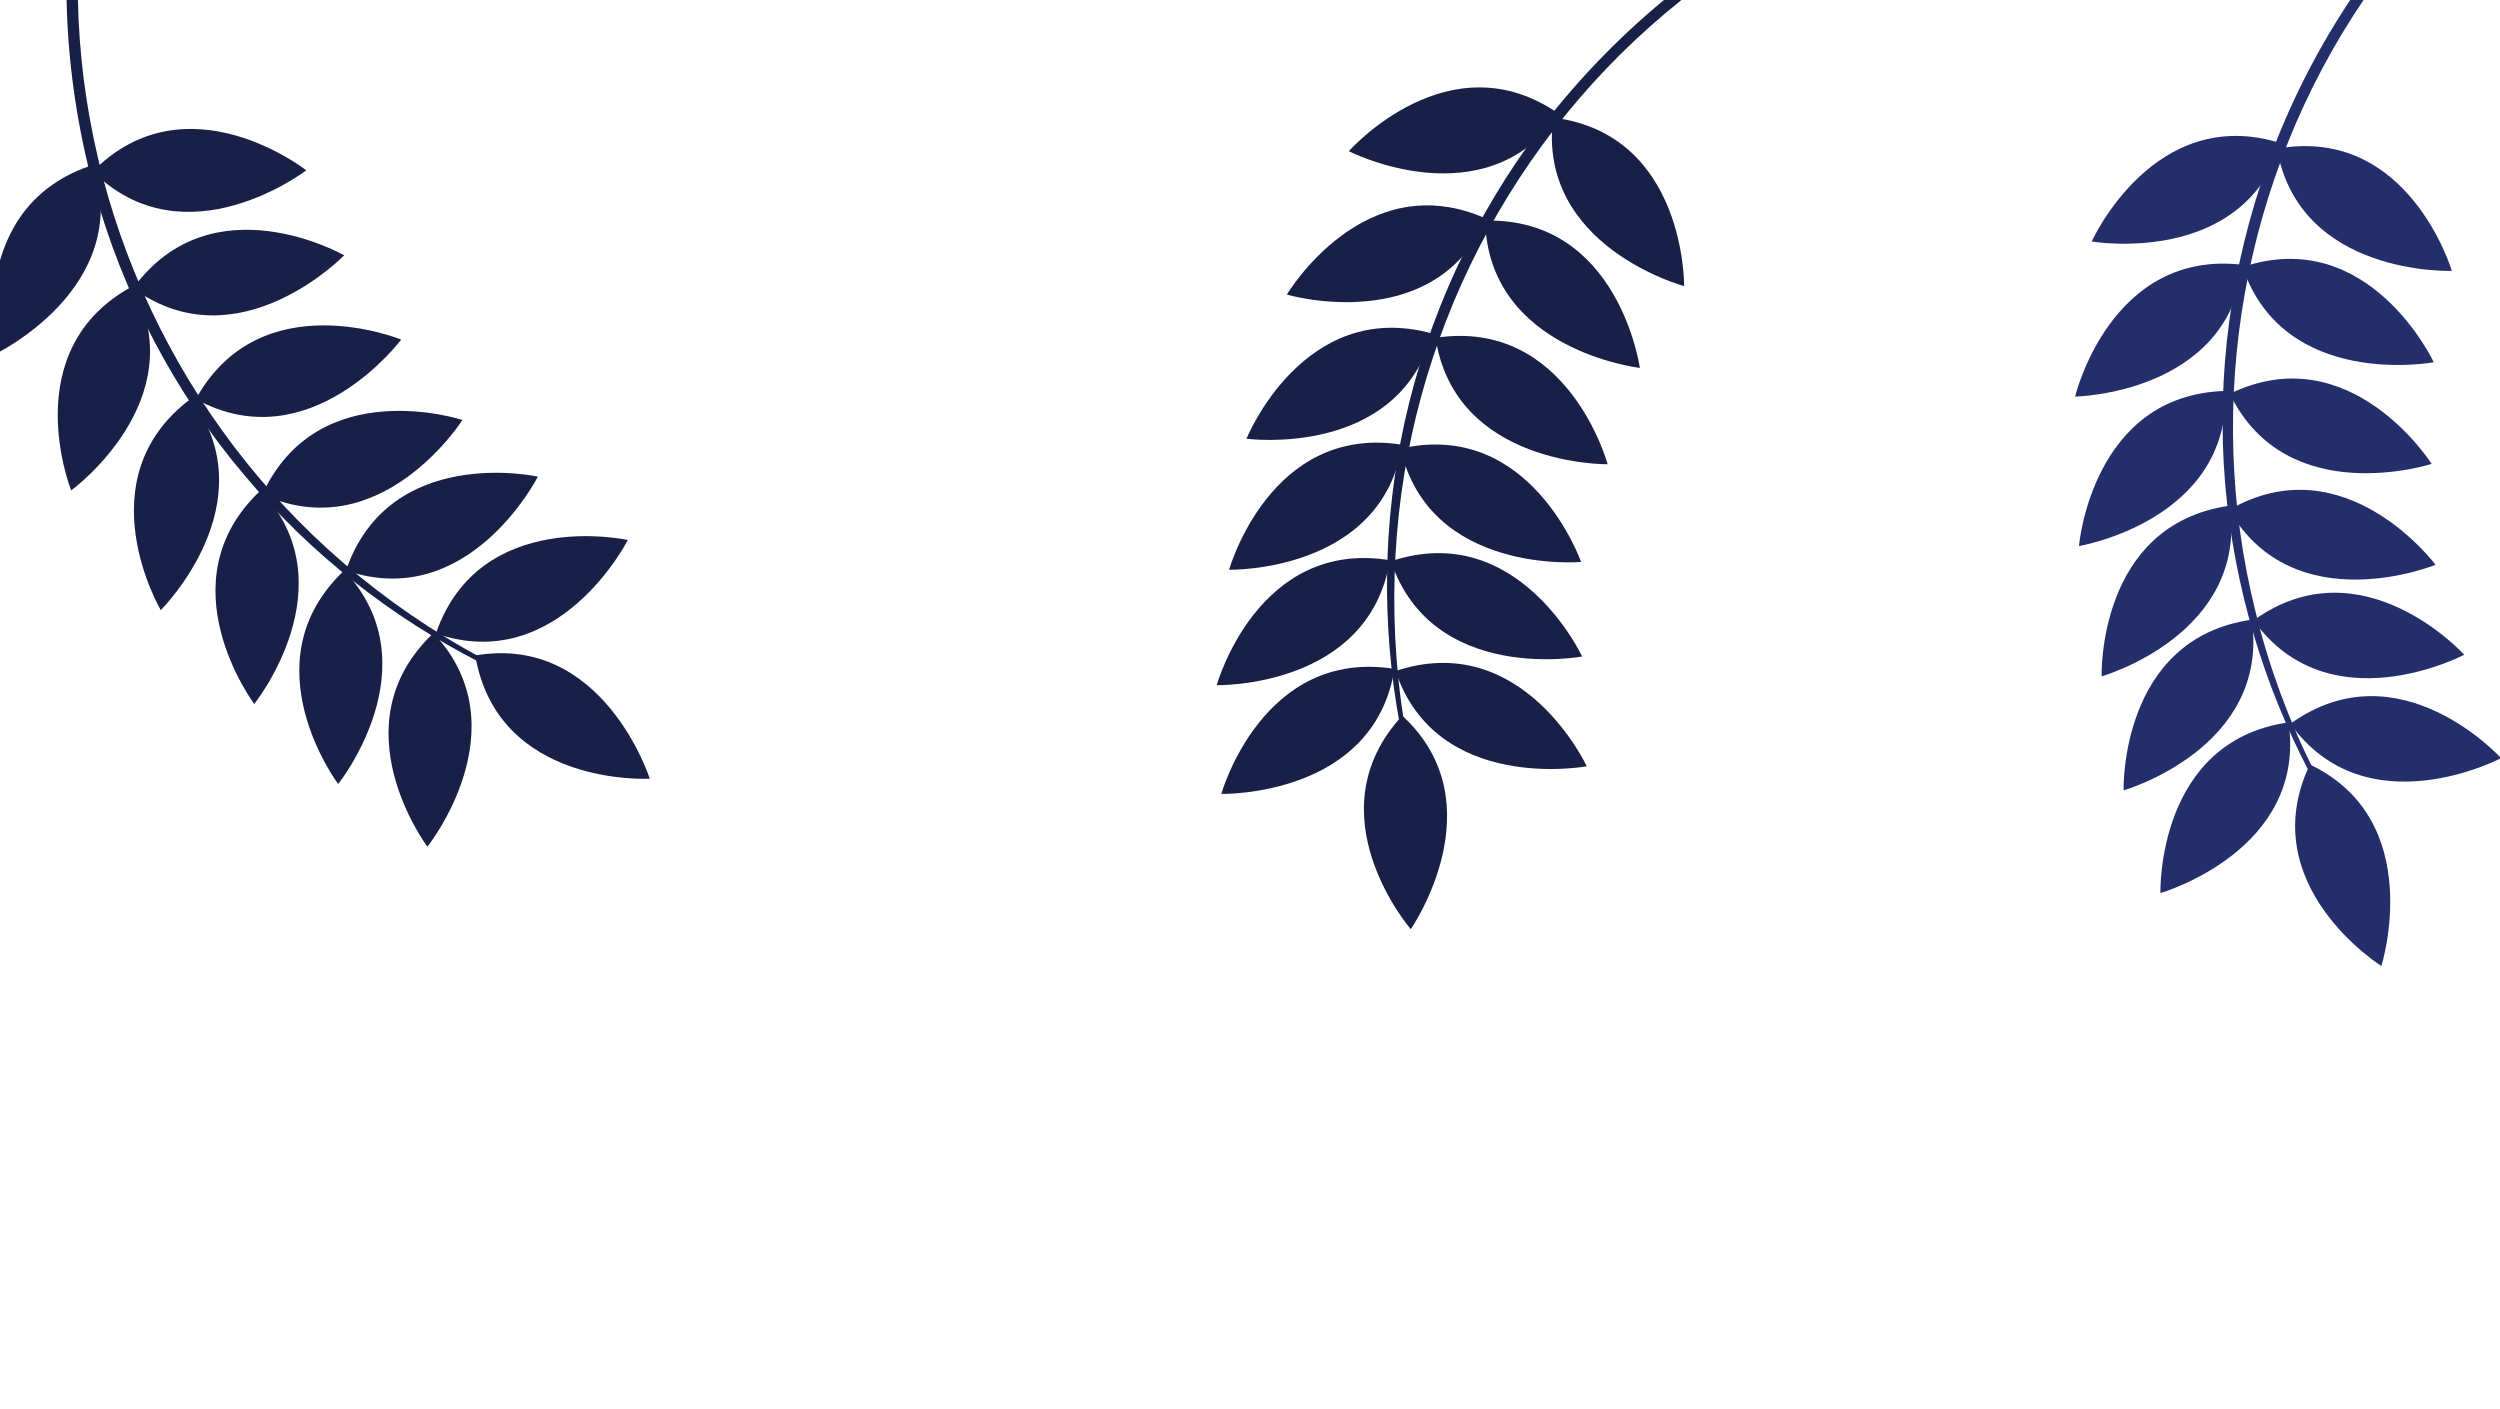 <svg version="1.2" xmlns="http://www.w3.org/2000/svg" viewBox="0 0 706 398" width="706" height="398">
	<title>background6-svg</title>
	<style>
		.s0 { fill: #182047 } 
		.s1 { fill: #242e6b } 
	</style>
	<g id="Layer">
		<g id="Layer">
			<path id="Layer" class="s0" d="m395.3 204.6c-5.2-28.2-4.8-57.1 1.3-85.1 6.6-30.1 19.8-58.6 38.4-83.2 10.9-14.3 23.5-27.2 37.5-38.4 1.5-1.3 3.6 1 2.1 2.3-47.7 38.1-77.1 95.4-80.5 156.3-0.9 15.9-0.1 32.1 2.5 47.9 0.2 0.8-1.1 1.1-1.3 0.2z"/>
		</g>
		<g id="Layer">
			<path id="Layer" class="s0" d="m398.4 262.4c0 0-28.1-32.5-2.4-60.3 27 24.9 2.4 60.3 2.4 60.3z"/>
		</g>
		<g id="Layer">
			<path id="Layer" class="s0" d="m344.9 224.2c0 0 11.6-41.3 48.9-35.3-5.8 36.3-48.9 35.3-48.9 35.3z"/>
		</g>
		<g id="Layer">
			<path id="Layer" class="s0" d="m343.6 193.5c0 0 11.5-41.4 48.9-35.3-5.9 36.2-48.9 35.3-48.9 35.3z"/>
		</g>
		<g id="Layer">
			<path id="Layer" class="s0" d="m347.1 160.9c0 0 11.6-41.3 48.9-35.3-5.8 36.2-48.9 35.3-48.9 35.3z"/>
		</g>
		<g id="Layer">
			<path id="Layer" class="s0" d="m352 123.9c0 0 16.1-39.8 52.5-29.7-9.8 35.4-52.5 29.7-52.5 29.7z"/>
		</g>
		<g id="Layer">
			<path id="Layer" class="s0" d="m363.4 83.2c0 0 21.9-36.9 56.4-21.4-15 33.5-56.4 21.4-56.4 21.4z"/>
		</g>
		<g id="Layer">
			<path id="Layer" class="s0" d="m380.9 42.7c0 0 28.4-32.2 59.4-10.5-21 30.1-59.4 10.5-59.4 10.5z"/>
		</g>
		<g id="Layer">
			<path id="Layer" class="s0" d="m448.1 216.4c0 0-18.1-38.9-54-26.9 11.6 34.8 54 26.9 54 26.9z"/>
		</g>
		<g id="Layer">
			<path id="Layer" class="s0" d="m446.8 185.4c0 0-18.1-38.9-54-26.9 11.7 34.8 54 26.9 54 26.9z"/>
		</g>
		<g id="Layer">
			<path id="Layer" class="s0" d="m446.5 158.7c0 0-14.2-40.5-51-32 8.2 35.8 51 32 51 32z"/>
		</g>
		<g id="Layer">
			<path id="Layer" class="s0" d="m454 131.1c0 0-11.2-41.4-48.6-35.7 5.5 36.3 48.6 35.7 48.6 35.7z"/>
		</g>
		<g id="Layer">
			<path id="Layer" class="s0" d="m463.1 103.9c0 0-5.9-42.5-43.7-41.6 0.9 36.7 43.7 41.6 43.7 41.6z"/>
		</g>
		<g id="Layer">
			<path id="Layer" class="s0" d="m475.6 80.8c0 0 0.5-42.9-37-47.6-4.6 36.4 37 47.6 37 47.6z"/>
		</g>
		<g id="Layer">
			<path id="Layer" class="s1" d="m652.4 218.5c-13.3-25.3-21.5-53.1-24-81.7-2.6-30.7 1.6-61.8 12.1-90.8 6.1-16.9 14.3-32.9 24.4-47.8 1.1-1.7 3.8-0.1 2.7 1.6-34.3 50.5-45.4 114-30.6 173.1 3.8 15.5 9.4 30.7 16.6 45 0.4 0.8-0.8 1.4-1.2 0.6z"/>
		</g>
		<g id="Layer">
			<path id="Layer" class="s1" d="m672.5 272.8c0 0-36.4-22.8-20.2-56.9 33.2 15.8 20.2 56.9 20.2 56.9z"/>
		</g>
		<g id="Layer">
			<path id="Layer" class="s1" d="m610.1 252.2c0 0-1.2-42.9 36.2-48.2 5.2 36.3-36.2 48.2-36.2 48.2z"/>
		</g>
		<g id="Layer">
			<path id="Layer" class="s1" d="m599.7 223.2c0 0-1.2-42.9 36.2-48.2 5.2 36.3-36.2 48.2-36.2 48.2z"/>
		</g>
		<g id="Layer">
			<path id="Layer" class="s1" d="m593.5 191c0 0-1.3-42.9 36.2-48.2 5.2 36.4-36.2 48.2-36.2 48.2z"/>
		</g>
		<g id="Layer">
			<path id="Layer" class="s1" d="m587.1 154.2c0 0 3.6-42.8 41.4-43.8 1.1 36.7-41.4 43.8-41.4 43.8z"/>
		</g>
		<g id="Layer">
			<path id="Layer" class="s1" d="m586 112c0 0 10-41.8 47.5-37.2-4.4 36.5-47.5 37.2-47.5 37.2z"/>
		</g>
		<g id="Layer">
			<path id="Layer" class="s1" d="m590.7 68.2c0 0 17.6-39.2 53.6-27.7-11.2 35-53.6 27.7-53.6 27.7z"/>
		</g>
		<g id="Layer">
			<path id="Layer" class="s1" d="m706.3 214.1c0 0-28.8-31.8-59.5-9.7 21.4 29.8 59.5 9.7 59.5 9.7z"/>
		</g>
		<g id="Layer">
			<path id="Layer" class="s1" d="m695.9 184.9c0 0-28.8-31.8-59.5-9.7 21.4 29.8 59.5 9.7 59.5 9.7z"/>
		</g>
		<g id="Layer">
			<path id="Layer" class="s1" d="m687.8 159.5c0 0-25.6-34.4-58.3-15.5 18.4 31.8 58.3 15.5 58.3 15.5z"/>
		</g>
		<g id="Layer">
			<path id="Layer" class="s1" d="m686.7 131c0 0-23-36.3-57-19.8 16 33.1 57 19.8 57 19.8z"/>
		</g>
		<g id="Layer">
			<path id="Layer" class="s1" d="m687.3 102.3c0 0-18.2-38.9-54-26.9 11.7 34.8 54 26.9 54 26.9z"/>
		</g>
		<g id="Layer">
			<path id="Layer" class="s1" d="m692.4 76.5c0 0-12.2-41.2-49.4-34.5 6.4 36.1 49.4 34.5 49.4 34.5z"/>
		</g>
		<g id="Layer">
			<path id="Layer" class="s0" d="m135.8 187.2c-25.5-13-48.2-30.9-66.7-52.9-19.9-23.5-34.4-51.4-42.6-81.1-4.7-17.3-7.3-35.2-7.7-53.1 0-2 3.1-2.3 3.2-0.3 1.2 61 28.7 119.3 74.9 159.1 12.1 10.4 25.4 19.6 39.5 27.1 0.8 0.4 0.2 1.6-0.6 1.2z"/>
		</g>
		<g id="Layer">
			<path id="Layer" class="s0" d="m183.5 219.9c0 0-42.9 2.5-49.3-34.8 36.2-6.2 49.3 34.8 49.3 34.8z"/>
		</g>
		<g id="Layer">
			<path id="Layer" class="s0" d="m120.7 239.1c0 0-25.8-34.3 1.7-60.3 25.2 26.7-1.7 60.3-1.7 60.3z"/>
		</g>
		<g id="Layer">
			<path id="Layer" class="s0" d="m95.5 221.4c0 0-25.8-34.3 1.7-60.3 25.2 26.8-1.7 60.3-1.7 60.3z"/>
		</g>
		<g id="Layer">
			<path id="Layer" class="s0" d="m71.8 198.8c0 0-25.8-34.4 1.8-60.3 25.2 26.7-1.8 60.3-1.8 60.3z"/>
		</g>
		<g id="Layer">
			<path id="Layer" class="s0" d="m45.4 172.3c0 0-21.8-37 8.5-59.7 22 29.4-8.5 59.7-8.5 59.7z"/>
		</g>
		<g id="Layer">
			<path id="Layer" class="s0" d="m20.1 138.5c0 0-15.9-39.8 17.4-57.7 17.4 32.3-17.4 57.7-17.4 57.7z"/>
		</g>
		<g id="Layer">
			<path id="Layer" class="s0" d="m-1.4 100c0 0-8.2-42.1 27.9-53.5 11 35-27.9 53.5-27.9 53.5z"/>
		</g>
		<g id="Layer">
			<path id="Layer" class="s0" d="m177.3 152.5c0 0-41.9-9.3-54.2 26.4 34.7 12 54.2-26.4 54.2-26.4z"/>
		</g>
		<g id="Layer">
			<path id="Layer" class="s0" d="m151.9 134.6c0 0-41.9-9.3-54.2 26.5 34.7 11.9 54.2-26.5 54.2-26.5z"/>
		</g>
		<g id="Layer">
			<path id="Layer" class="s0" d="m130.6 118.6c0 0-40.7-13.4-56.5 21 33.4 15.3 56.5-21 56.5-21z"/>
		</g>
		<g id="Layer">
			<path id="Layer" class="s0" d="m113.3 95.9c0 0-39.7-16.3-58 16.8 32.2 17.7 58-16.8 58-16.8z"/>
		</g>
		<g id="Layer">
			<path id="Layer" class="s0" d="m97.2 72.1c0 0-37.3-21.3-59.6 9.3 29.6 21.6 59.6-9.3 59.6-9.3z"/>
		</g>
		<g id="Layer">
			<path id="Layer" class="s0" d="m86.5 48.1c0 0-33.7-26.5-60.3 0.3 26.1 25.9 60.3-0.3 60.3-0.3z"/>
		</g>
	</g>
</svg>